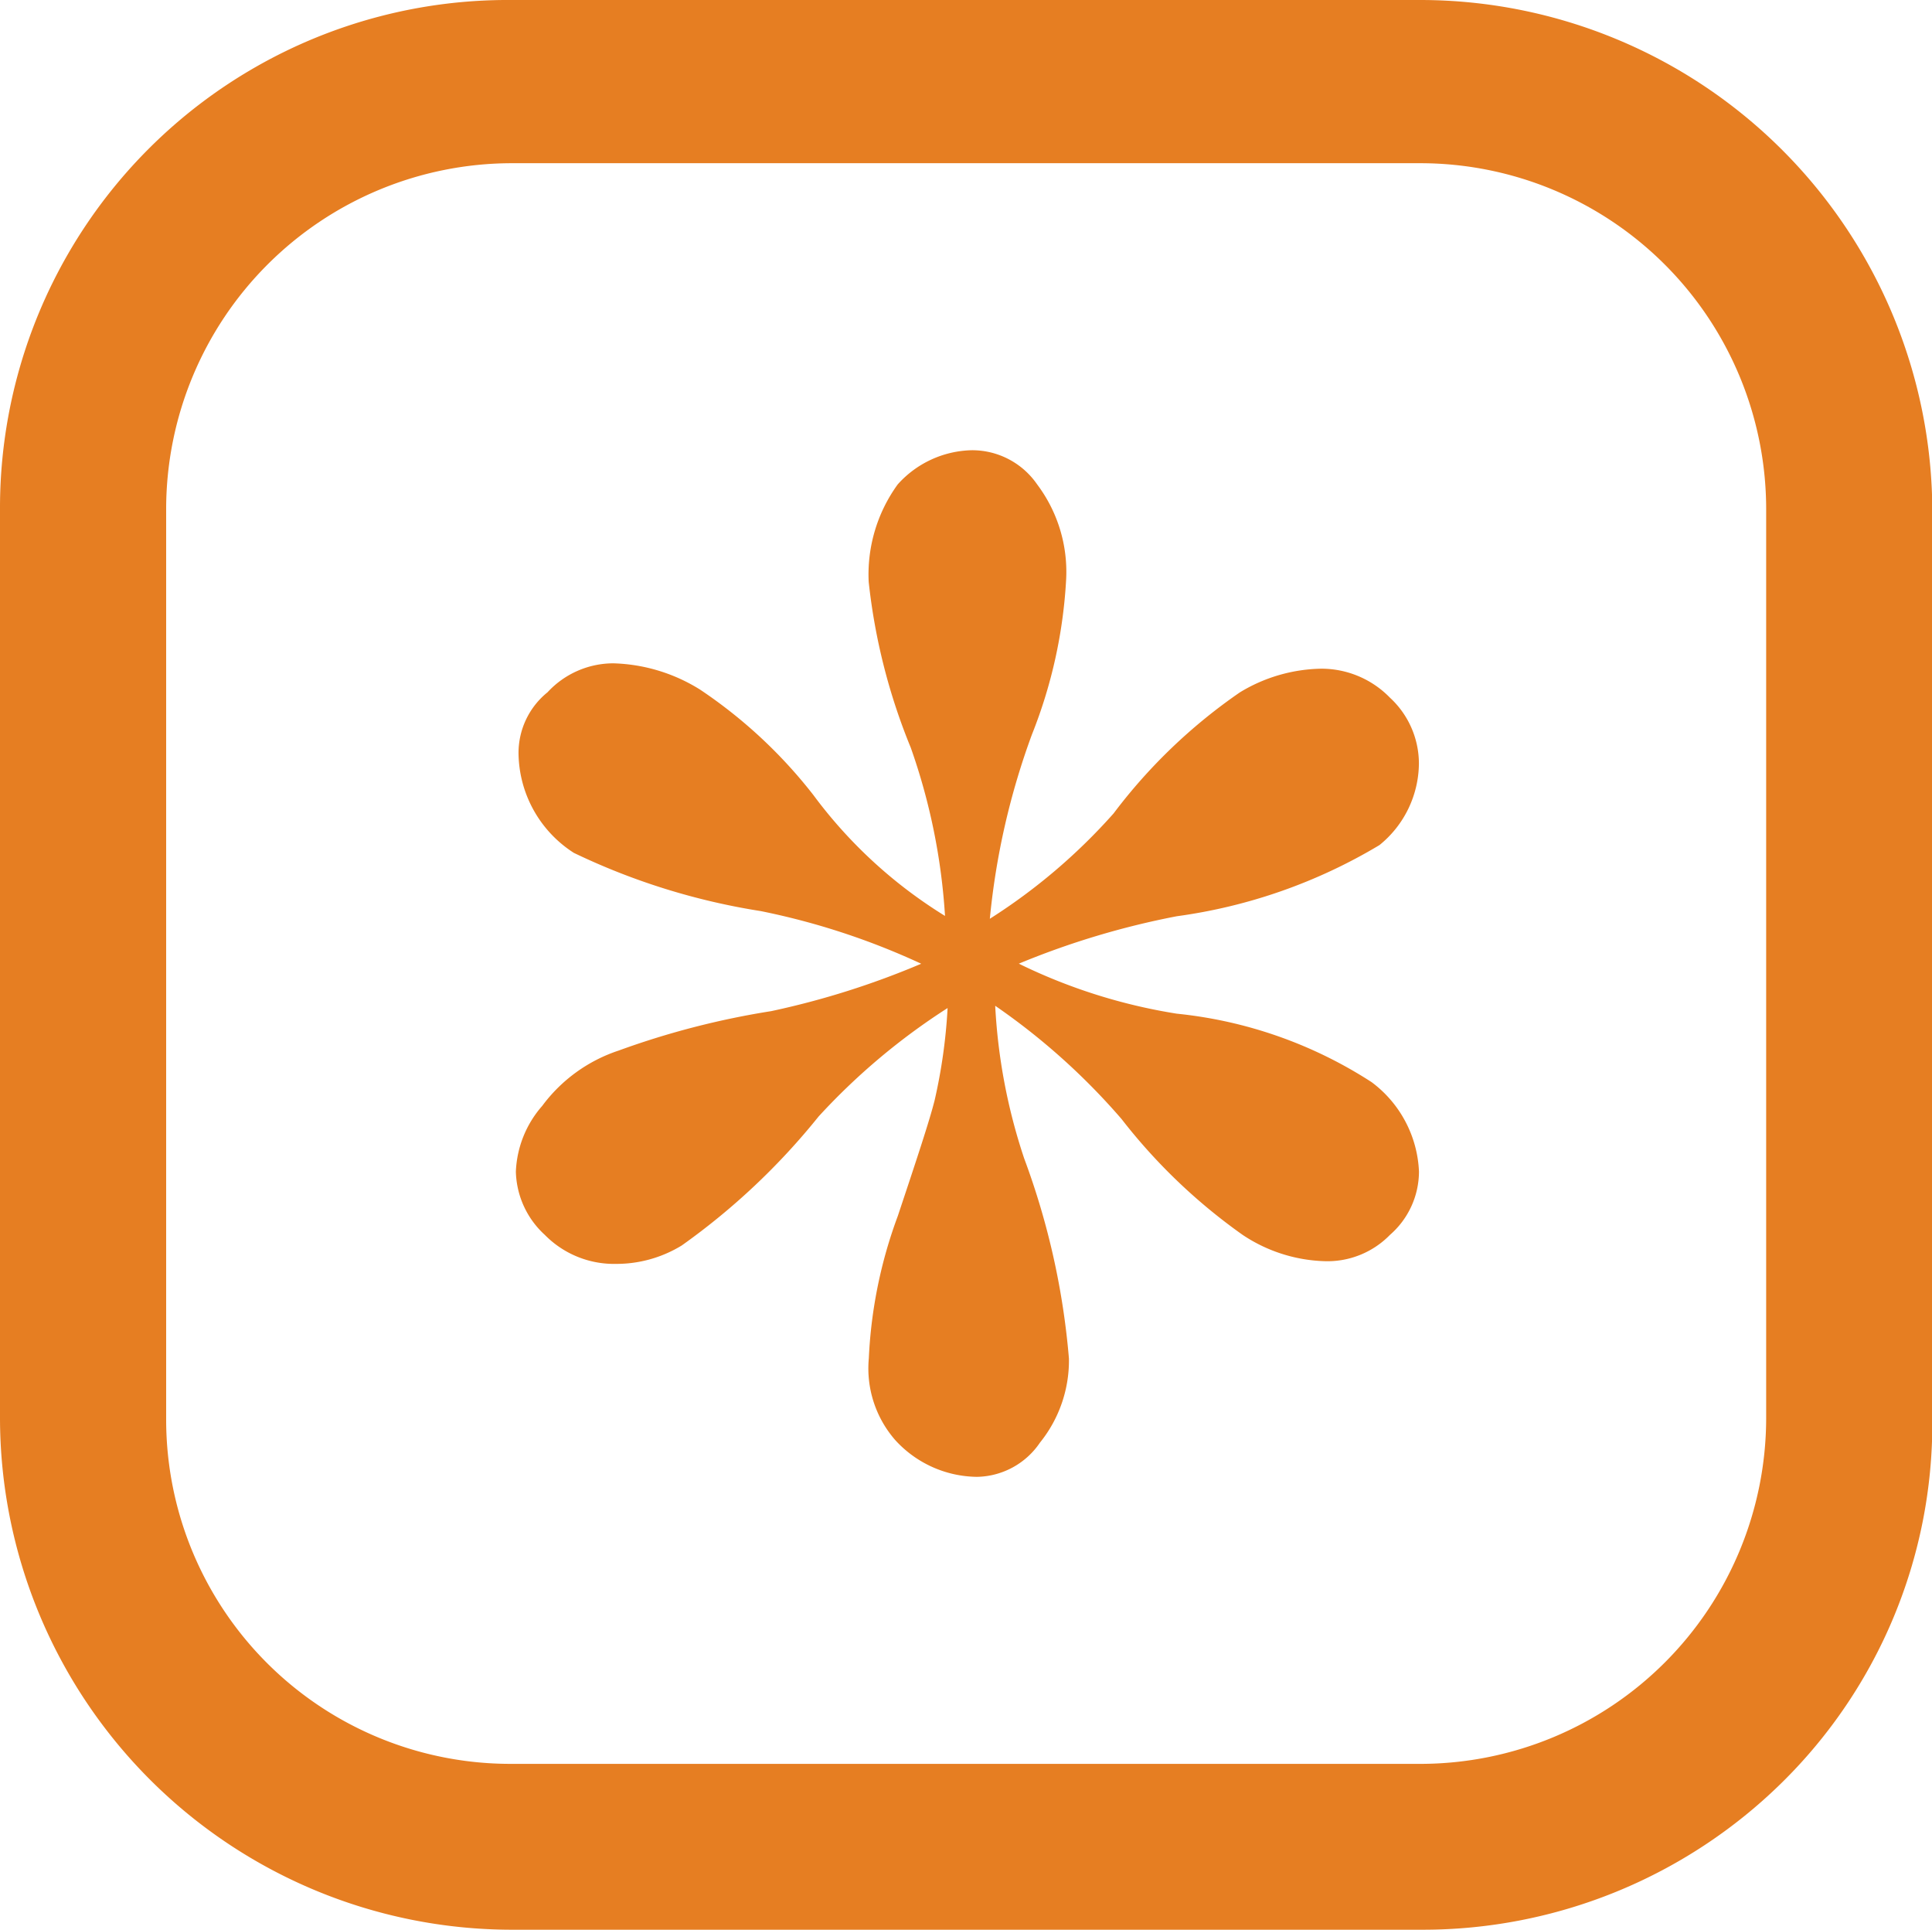 <svg xmlns="http://www.w3.org/2000/svg" width="29.871" height="29.831" viewBox="0 0 29.871 29.831">
  <g id="Group_381" data-name="Group 381" transform="translate(-13.7 -13)">
    <path id="Path_4046" data-name="Path 4046" d="M39.934,37.3a9.564,9.564,0,0,0-.529-2.6,9.389,9.389,0,0,1-.651-2.564,2.37,2.37,0,0,1,.448-1.506,1.582,1.582,0,0,1,1.14-.529,1.22,1.22,0,0,1,1.017.529,2.248,2.248,0,0,1,.448,1.465,7.57,7.57,0,0,1-.529,2.4,11.385,11.385,0,0,0-.651,2.849,9.026,9.026,0,0,0,1.913-1.628,8.411,8.411,0,0,1,1.953-1.872,2.494,2.494,0,0,1,1.262-.366,1.478,1.478,0,0,1,1.058.448,1.387,1.387,0,0,1,.448,1.017,1.638,1.638,0,0,1-.61,1.262,8.259,8.259,0,0,1-3.134,1.1,12.572,12.572,0,0,0-2.442.733,8.625,8.625,0,0,0,2.442.773,6.8,6.8,0,0,1,3.012,1.058,1.819,1.819,0,0,1,.733,1.384,1.3,1.3,0,0,1-.448.977,1.35,1.35,0,0,1-1.017.407,2.406,2.406,0,0,1-1.262-.407,8.8,8.8,0,0,1-1.872-1.791,10.284,10.284,0,0,0-1.953-1.75,8.877,8.877,0,0,0,.448,2.36,11.639,11.639,0,0,1,.692,3.093,2.02,2.02,0,0,1-.448,1.3,1.2,1.2,0,0,1-.977.529,1.734,1.734,0,0,1-1.262-.57,1.685,1.685,0,0,1-.407-1.262,7.25,7.25,0,0,1,.448-2.2c.285-.855.488-1.465.57-1.791a8.4,8.4,0,0,0,.2-1.424A10.088,10.088,0,0,0,37.98,40.4a10.535,10.535,0,0,1-2.116,1.994,1.933,1.933,0,0,1-1.017.285,1.5,1.5,0,0,1-1.1-.448,1.368,1.368,0,0,1-.448-.977,1.637,1.637,0,0,1,.407-1.017,2.413,2.413,0,0,1,1.18-.855,12.646,12.646,0,0,1,2.36-.61,12.734,12.734,0,0,0,2.32-.733,11.1,11.1,0,0,0-2.482-.814,10.377,10.377,0,0,1-2.889-.9,1.852,1.852,0,0,1-.855-1.546,1.205,1.205,0,0,1,.448-.936,1.387,1.387,0,0,1,1.017-.448,2.664,2.664,0,0,1,1.343.407,7.507,7.507,0,0,1,1.75,1.628A7.288,7.288,0,0,0,39.934,37.3Z" transform="translate(-11.623 -10.141)" fill="#e67e22"/>
    <path id="Path_4047" data-name="Path 4047" d="M35.676,42.831H21.6a7.92,7.92,0,0,1-7.9-7.9V20.854A7.851,7.851,0,0,1,21.6,13H35.676a7.92,7.92,0,0,1,7.9,7.9V34.976a7.786,7.786,0,0,1-2.32,5.575A7.917,7.917,0,0,1,35.676,42.831ZM21.6,15.523a5.35,5.35,0,0,0-5.331,5.331V34.935A5.323,5.323,0,0,0,21.6,40.267H35.676a5.35,5.35,0,0,0,5.331-5.331V20.854a5.35,5.35,0,0,0-5.331-5.331H21.6Z" transform="translate(0)" fill="#e67e22"/>
  </g>
</svg>
